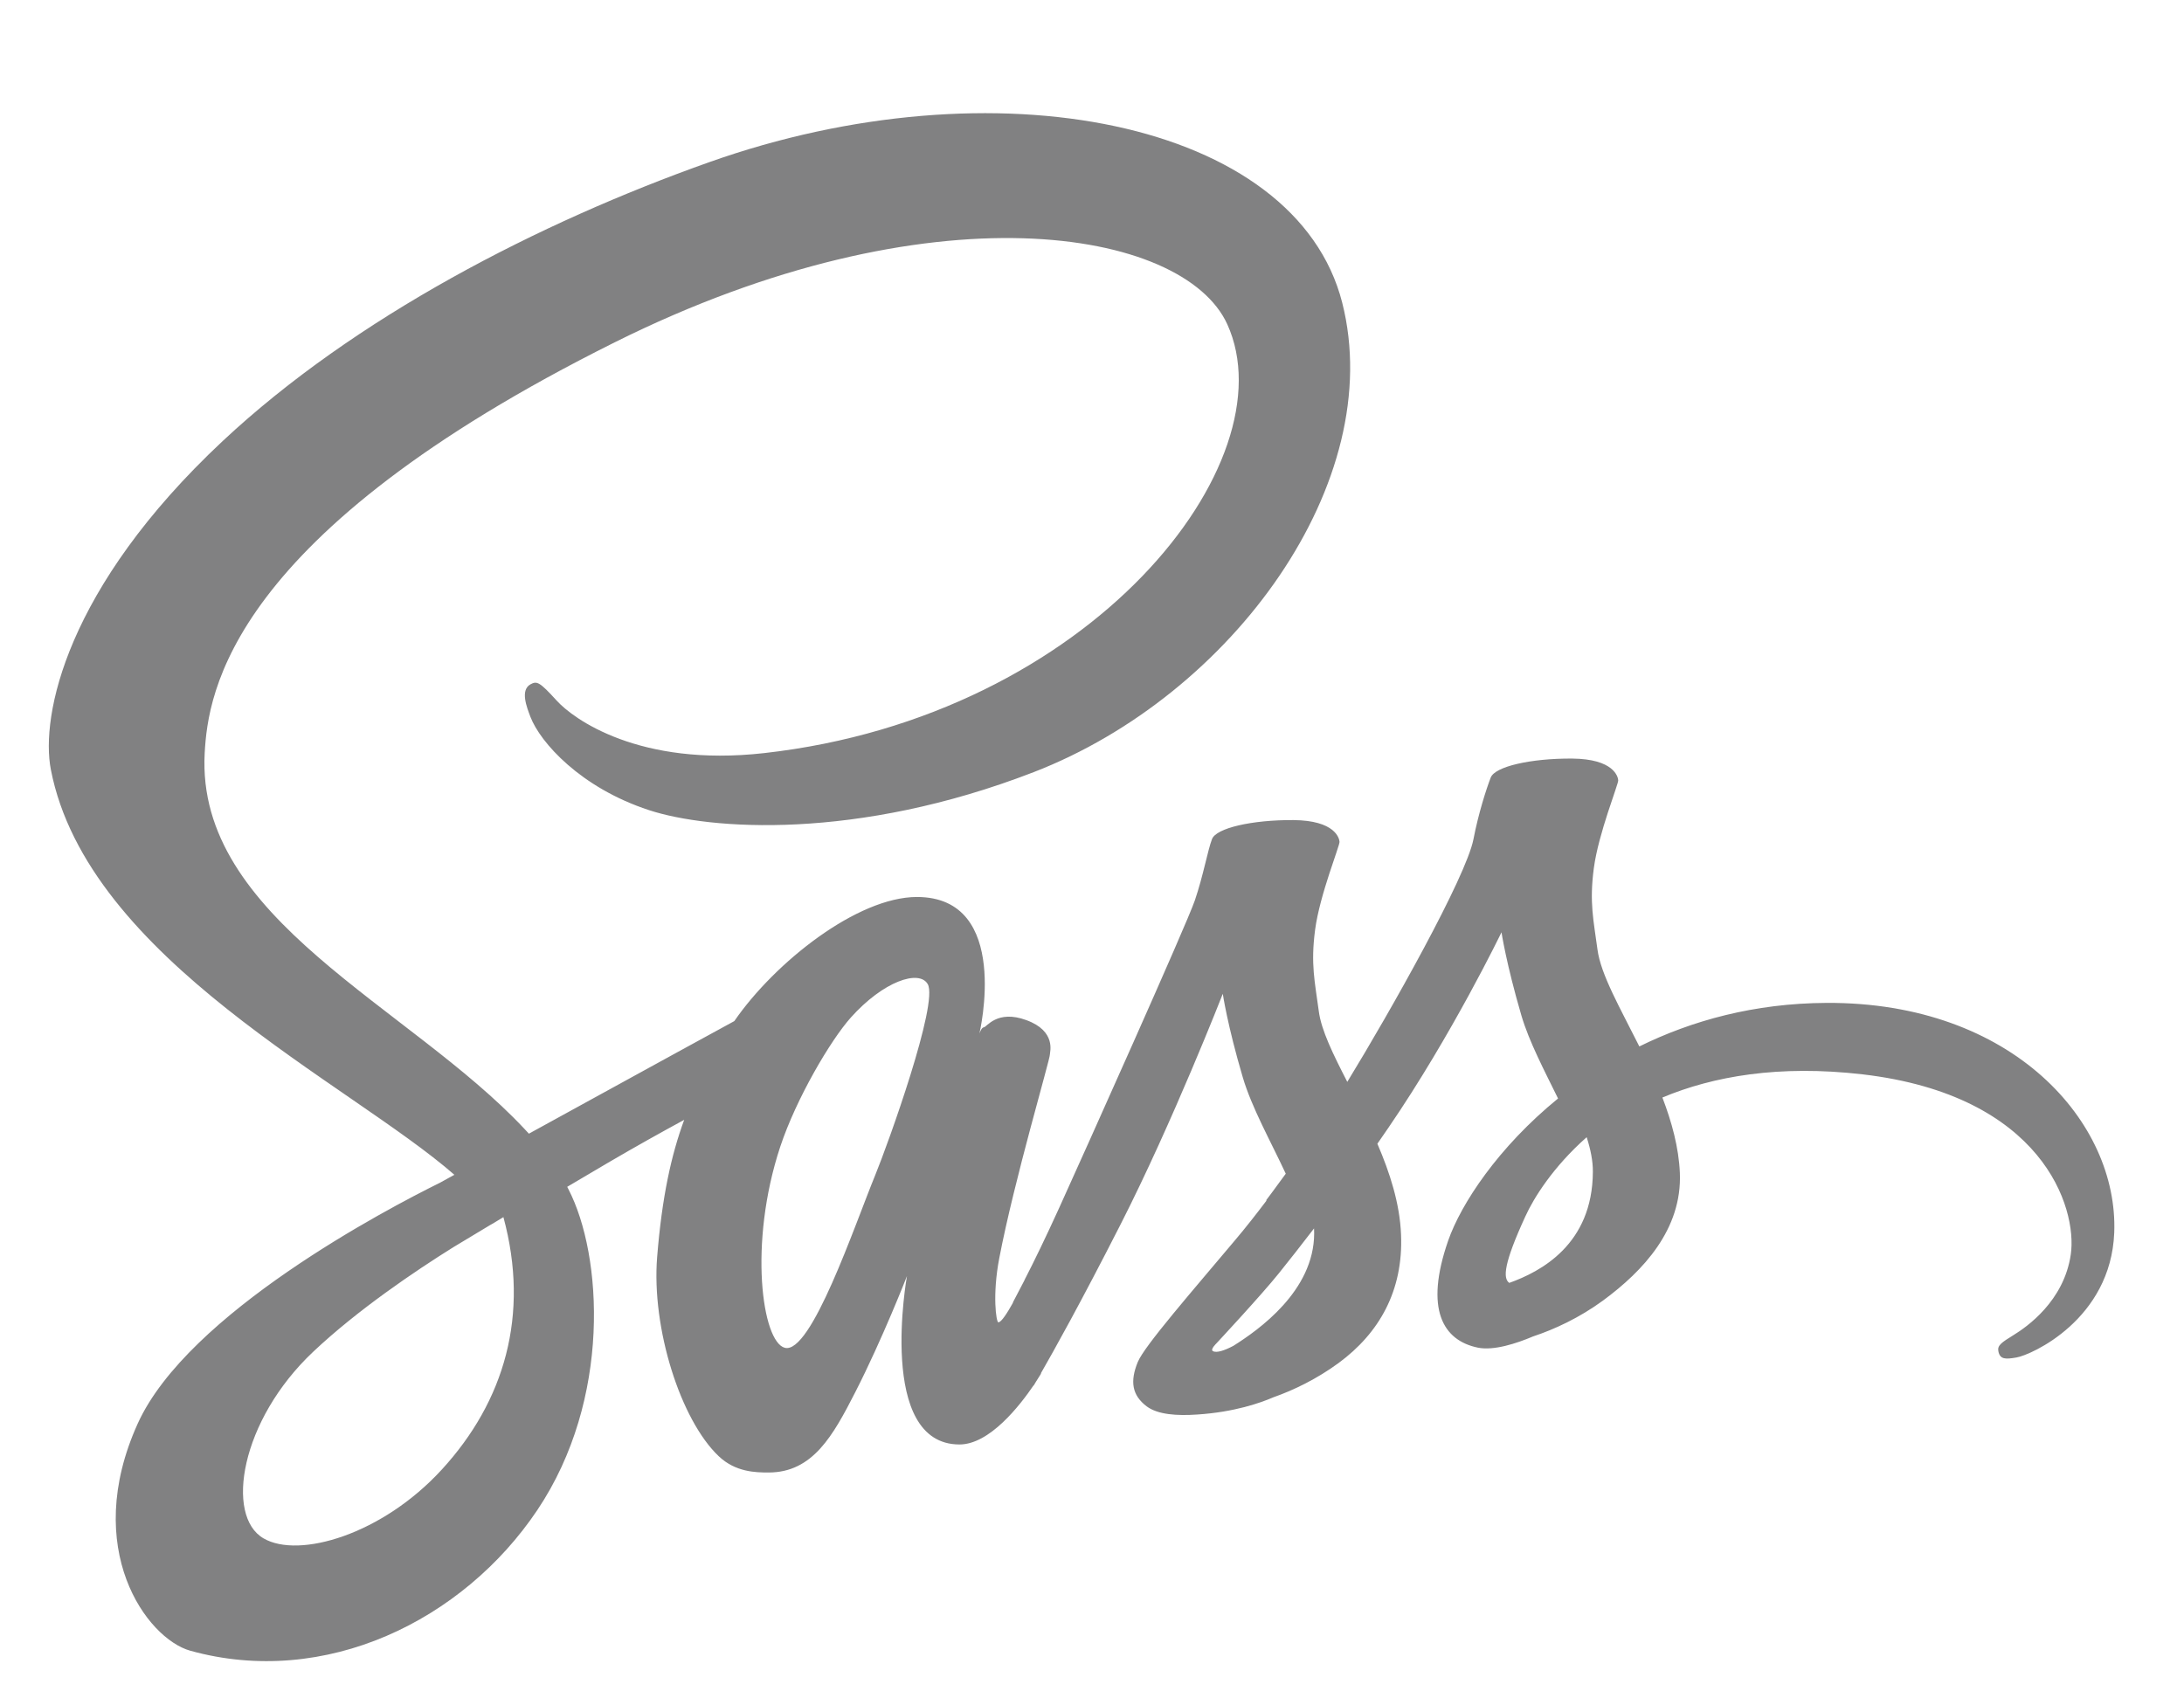 <svg width="100%" height="100%" viewBox="0 0 18 14" version="1.1" xmlns="http://www.w3.org/2000/svg" xml:space="preserve" style="fill-rule:evenodd;clip-rule:evenodd;stroke-linejoin:round;stroke-miterlimit:2;">
    <g>
        <path d="M12.439,10.575c-0.054,-0.038 -0.045,-0.162 0.133,-0.549c0.069,-0.152 0.229,-0.408 0.505,-0.652c0.032,0.1 0.052,0.197 0.051,0.286c-0.003,0.599 -0.431,0.823 -0.689,0.915Zm-2.274,0.519c-0.072,0.038 -0.139,0.061 -0.169,0.043c-0.023,-0.013 0.029,-0.063 0.029,-0.063c0,-0 0.37,-0.397 0.515,-0.578c0.085,-0.106 0.183,-0.23 0.29,-0.37c0.001,0.014 0.001,0.028 0.001,0.041c-0.001,0.476 -0.461,0.798 -0.666,0.927Zm-2.951,-1.409c-0.171,0.417 -0.529,1.482 -0.746,1.425c-0.187,-0.049 -0.301,-0.859 -0.038,-1.656c0.133,-0.401 0.416,-0.88 0.582,-1.066c0.268,-0.3 0.563,-0.398 0.634,-0.276c0.091,0.154 -0.325,1.312 -0.432,1.573Zm-3.573,2.429c-0.49,0.535 -1.176,0.737 -1.469,0.567c-0.318,-0.184 -0.192,-0.972 0.41,-1.539c0.367,-0.346 0.84,-0.665 1.154,-0.861c0.072,-0.043 0.177,-0.106 0.304,-0.183c0.022,-0.012 0.034,-0.019 0.034,-0.019l-0.001,-0c0.025,-0.015 0.05,-0.03 0.076,-0.046c0.219,0.808 0.007,1.52 -0.508,2.081Zm11.412,-3.847c-0.595,0.003 -1.11,0.146 -1.542,0.359c-0.158,-0.316 -0.318,-0.593 -0.345,-0.799c-0.032,-0.241 -0.068,-0.385 -0.03,-0.671c0.038,-0.287 0.204,-0.694 0.201,-0.724c-0.002,-0.03 -0.037,-0.176 -0.38,-0.179c-0.343,-0.002 -0.637,0.066 -0.671,0.157c-0.035,0.09 -0.101,0.294 -0.142,0.507c-0.06,0.311 -0.685,1.421 -1.04,2.001c-0.116,-0.226 -0.215,-0.426 -0.235,-0.584c-0.032,-0.241 -0.068,-0.384 -0.03,-0.671c0.038,-0.287 0.204,-0.693 0.201,-0.724c-0.002,-0.03 -0.037,-0.176 -0.38,-0.179c-0.343,-0.002 -0.637,0.066 -0.671,0.157c-0.035,0.09 -0.072,0.302 -0.142,0.507c-0.071,0.205 -0.901,2.056 -1.119,2.536c-0.111,0.244 -0.207,0.441 -0.276,0.575c0,-0 0,-0.001 0,-0.001c0,0 -0.004,0.009 -0.011,0.024c-0.059,0.114 -0.093,0.178 -0.093,0.178c-0,-0 -0,0 0.001,0.002c-0.047,0.084 -0.096,0.162 -0.121,0.162c-0.017,-0 -0.051,-0.224 0.008,-0.53c0.123,-0.642 0.42,-1.644 0.417,-1.678c-0.001,-0.018 0.056,-0.192 -0.194,-0.283c-0.242,-0.089 -0.328,0.059 -0.35,0.059c-0.021,0.001 -0.037,0.052 -0.037,0.052c-0,0 0.269,-1.126 -0.515,-1.126c-0.49,0 -1.17,0.537 -1.505,1.023c-0.211,0.115 -0.663,0.362 -1.143,0.626c-0.184,0.101 -0.372,0.204 -0.55,0.302c-0.012,-0.013 -0.024,-0.026 -0.037,-0.04c-0.951,-1.015 -2.709,-1.732 -2.635,-3.097c0.027,-0.496 0.2,-1.802 3.379,-3.386c2.604,-1.298 4.689,-0.94 5.049,-0.149c0.515,1.131 -1.114,3.232 -3.818,3.535c-1.031,0.116 -1.574,-0.284 -1.708,-0.432c-0.143,-0.157 -0.164,-0.164 -0.217,-0.135c-0.086,0.048 -0.031,0.187 0,0.269c0.081,0.21 0.412,0.583 0.977,0.768c0.497,0.163 1.707,0.253 3.17,-0.313c1.639,-0.634 2.918,-2.397 2.543,-3.871c-0.383,-1.499 -2.868,-1.992 -5.22,-1.156c-1.4,0.497 -2.916,1.278 -4.006,2.297c-1.295,1.212 -1.502,2.267 -1.417,2.708c0.303,1.566 2.461,2.585 3.326,3.341c-0.043,0.024 -0.083,0.046 -0.12,0.066c-0.433,0.214 -2.078,1.075 -2.49,1.985c-0.467,1.032 0.075,1.772 0.433,1.872c1.11,0.309 2.249,-0.247 2.861,-1.16c0.612,-0.913 0.537,-2.101 0.256,-2.644c-0.003,-0.006 -0.007,-0.013 -0.01,-0.02c0.111,-0.066 0.226,-0.133 0.339,-0.2c0.22,-0.129 0.437,-0.25 0.625,-0.352c-0.106,0.288 -0.183,0.633 -0.223,1.132c-0.047,0.585 0.193,1.343 0.508,1.641c0.138,0.131 0.304,0.134 0.41,0.134c0.365,-0 0.532,-0.304 0.716,-0.664c0.225,-0.441 0.425,-0.955 0.425,-0.955c-0,0 -0.251,1.388 0.433,1.388c0.249,-0 0.499,-0.323 0.611,-0.488c-0,0.002 0,0.003 0,0.003c0,-0 0.007,-0.011 0.019,-0.032c0.026,-0.04 0.041,-0.065 0.041,-0.065c-0,-0 0,-0.003 0.001,-0.007c0.1,-0.174 0.322,-0.57 0.655,-1.224c0.43,-0.844 0.843,-1.902 0.843,-1.902c-0,0 0.038,0.259 0.164,0.686c0.074,0.252 0.231,0.53 0.355,0.797c-0.1,0.138 -0.161,0.218 -0.161,0.218c-0,-0 0.001,0.001 0.002,0.004c-0.08,0.106 -0.169,0.22 -0.263,0.331c-0.34,0.405 -0.744,0.867 -0.798,1c-0.064,0.157 -0.049,0.272 0.074,0.365c0.091,0.068 0.251,0.079 0.418,0.067c0.305,-0.02 0.52,-0.096 0.626,-0.142c0.165,-0.058 0.357,-0.15 0.538,-0.283c0.333,-0.245 0.534,-0.595 0.514,-1.059c-0.01,-0.255 -0.092,-0.509 -0.195,-0.748c0.03,-0.044 0.06,-0.087 0.091,-0.132c0.525,-0.767 0.932,-1.611 0.932,-1.611c0,0 0.039,0.259 0.164,0.686c0.064,0.217 0.189,0.453 0.302,0.684c-0.493,0.402 -0.8,0.868 -0.906,1.173c-0.196,0.566 -0.042,0.822 0.246,0.881c0.131,0.026 0.316,-0.034 0.455,-0.093c0.173,-0.057 0.381,-0.153 0.575,-0.295c0.333,-0.245 0.653,-0.588 0.634,-1.052c-0.009,-0.211 -0.067,-0.421 -0.144,-0.622c0.418,-0.175 0.96,-0.271 1.65,-0.191c1.481,0.173 1.771,1.097 1.716,1.484c-0.056,0.387 -0.366,0.6 -0.47,0.664c-0.104,0.064 -0.136,0.087 -0.127,0.134c0.013,0.07 0.061,0.067 0.149,0.052c0.122,-0.02 0.778,-0.314 0.806,-1.029c0.035,-0.906 -0.833,-1.902 -2.372,-1.894Z" style="fill:#818182;fill-rule:nonzero;"/>
    </g>
</svg>

